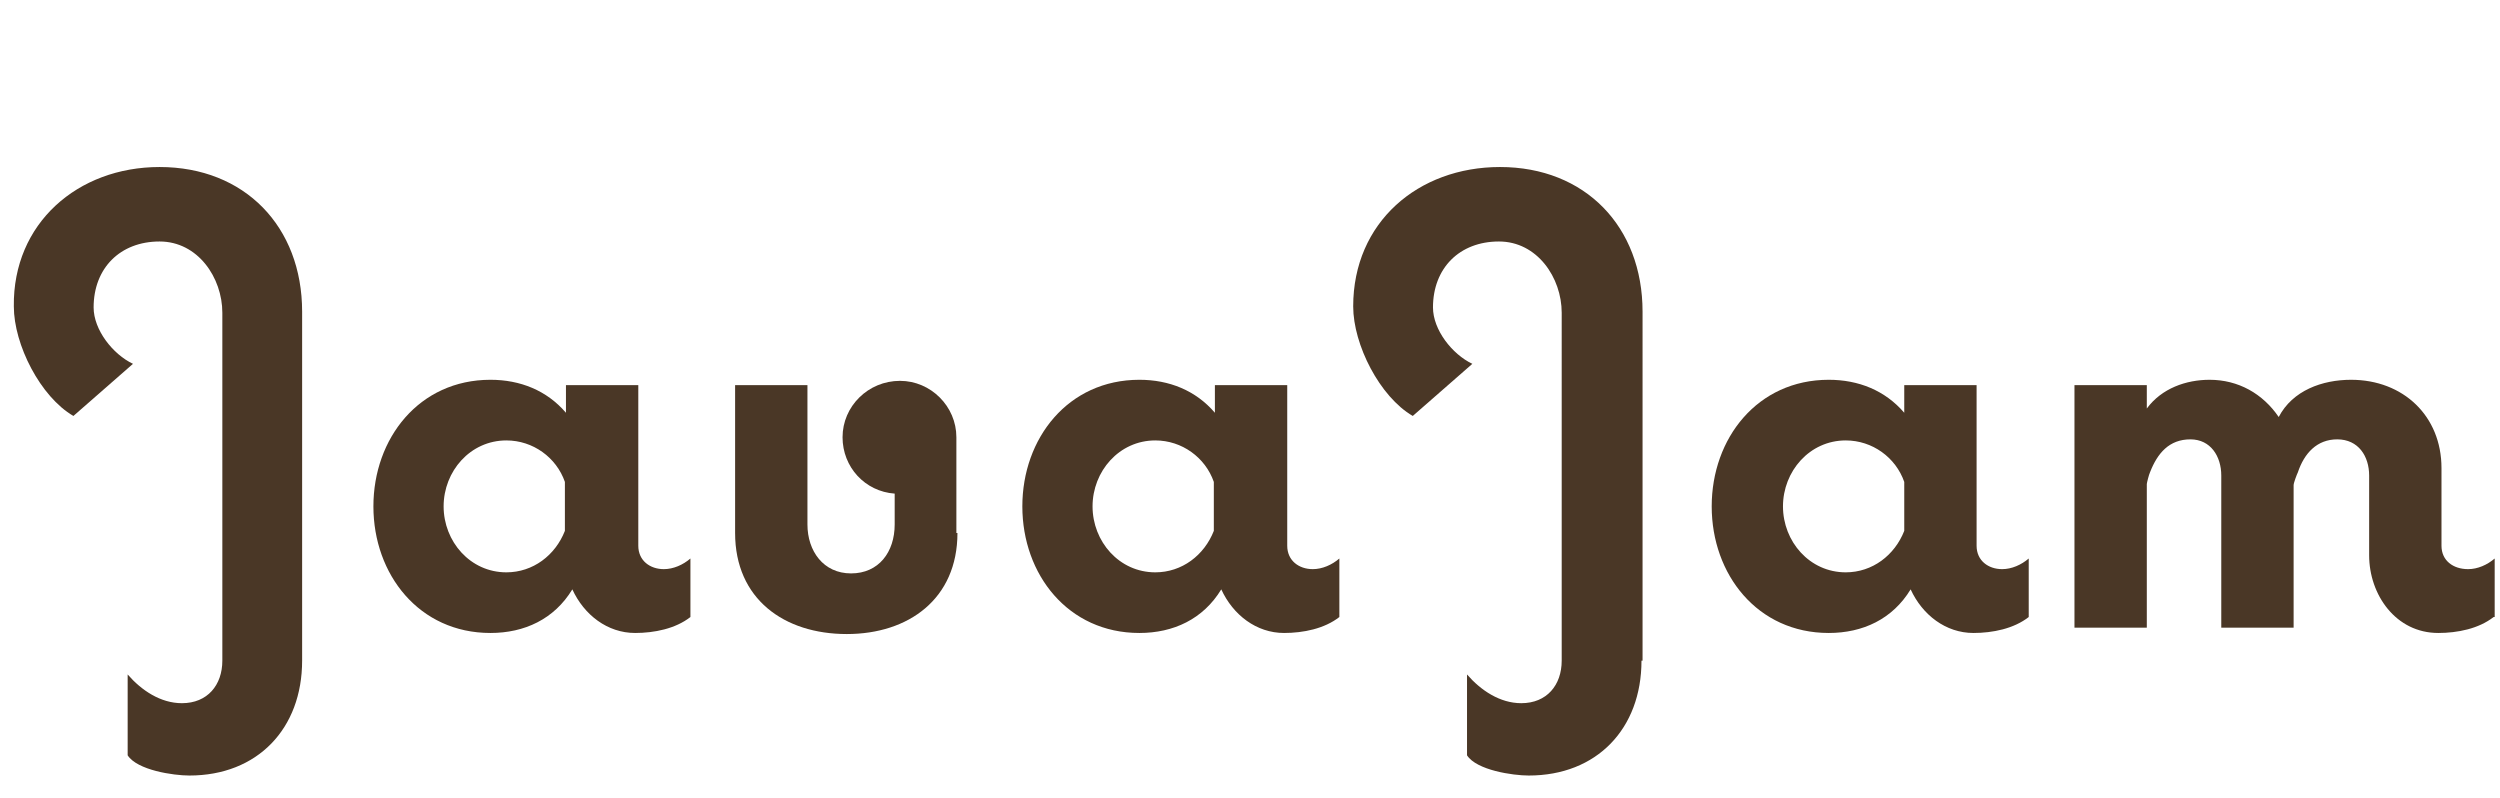 <?xml version="1.0" encoding="utf-8"?>
<!-- Generator: Adobe Illustrator 21.0.2, SVG Export Plug-In . SVG Version: 6.00 Build 0)  -->
<svg version="1.1" id="Layer_1" xmlns="http://www.w3.org/2000/svg" xmlns:xlink="http://www.w3.org/1999/xlink" x="0px" y="0px"
	 viewBox="0 0 235 75" style="enable-background:new 0 0 235 75;" xml:space="preserve">
<style type="text/css">
	.st0{enable-background:new    ;}
	.st1{fill:#4A3726;}
</style>
<g class="st0">
	<path class="st1" d="M28.4,62.1c0,6.4-4.2,10.8-10.6,10.8c-1.5,0-4.9-0.5-5.8-1.9v-7.6c1.3,1.5,3.1,2.7,5.1,2.7
		c2.4,0,3.8-1.7,3.8-4V29.4c0-3.3-2.3-6.7-5.9-6.7c-3.7,0-6.2,2.5-6.2,6.2c0,2.1,1.8,4.4,3.7,5.3l-5.6,4.9
		c-3.1-1.8-5.6-6.7-5.6-10.3C1.2,21,7.3,15.7,15,15.7c8,0,13.4,5.6,13.4,13.6V62.1z"/>
	<path class="st1" d="M64.9,58c-1.4,1.1-3.4,1.5-5.2,1.5c-2.6,0-4.8-1.7-5.9-4.1c-1.7,2.8-4.5,4.1-7.7,4.1c-6.7,0-11-5.5-11-11.9
		c0-6.4,4.3-11.9,11-11.9c2.8,0,5.3,1,7.1,3.1v-2.6h6.8v15.1c0,1.4,1.1,2.2,2.4,2.2c0.9,0,1.8-0.4,2.5-1V58z M53.1,45.3
		c-0.8-2.3-3-3.9-5.5-3.9c-3.4,0-5.9,2.9-5.9,6.2s2.5,6.2,5.9,6.2c2.5,0,4.6-1.6,5.5-3.9V45.3z"/>
	<path class="st1" d="M90,50.1c0,6.2-4.6,9.5-10.4,9.5c-5.9,0-10.5-3.3-10.5-9.5V36.2h6.8v13.1c0,2.5,1.5,4.6,4.1,4.6
		c2.6,0,4.1-2,4.1-4.6v-2.9c-2.8-0.2-4.9-2.5-4.9-5.3c0-2.9,2.4-5.3,5.4-5.3c2.9,0,5.3,2.4,5.3,5.3V50.1z"/>
	<path class="st1" d="M125.9,58c-1.4,1.1-3.4,1.5-5.2,1.5c-2.6,0-4.8-1.7-5.9-4.1c-1.7,2.8-4.5,4.1-7.7,4.1c-6.7,0-11-5.5-11-11.9
		c0-6.4,4.3-11.9,11-11.9c2.8,0,5.3,1,7.1,3.1v-2.6h6.8v15.1c0,1.4,1.1,2.2,2.4,2.2c0.9,0,1.8-0.4,2.5-1V58z M114.1,45.3
		c-0.8-2.3-3-3.9-5.5-3.9c-3.4,0-5.9,2.9-5.9,6.2s2.5,6.2,5.9,6.2c2.5,0,4.6-1.6,5.5-3.9V45.3z"/>
	<path class="st1" d="M154.3,62.1c0,6.4-4.2,10.8-10.6,10.8c-1.5,0-4.9-0.5-5.8-1.9v-7.6c1.3,1.5,3.1,2.7,5.1,2.7
		c2.4,0,3.8-1.7,3.8-4V29.4c0-3.3-2.3-6.7-5.9-6.7c-3.7,0-6.2,2.5-6.2,6.2c0,2.1,1.8,4.4,3.7,5.3l-5.6,4.9
		c-3.1-1.8-5.6-6.7-5.6-10.3c0-7.9,6.1-13.1,13.8-13.1c8,0,13.4,5.6,13.4,13.6V62.1z"/>
	<path class="st1" d="M190.7,58c-1.4,1.1-3.4,1.5-5.2,1.5c-2.6,0-4.8-1.7-5.9-4.1c-1.7,2.8-4.5,4.1-7.7,4.1c-6.7,0-11-5.5-11-11.9
		c0-6.4,4.3-11.9,11-11.9c2.8,0,5.3,1,7.1,3.1v-2.6h6.8v15.1c0,1.4,1.1,2.2,2.4,2.2c0.9,0,1.8-0.4,2.5-1V58z M179,45.3
		c-0.8-2.3-3-3.9-5.5-3.9c-3.4,0-5.9,2.9-5.9,6.2s2.5,6.2,5.9,6.2c2.5,0,4.6-1.6,5.5-3.9V45.3z"/>
	<path class="st1" d="M234.4,58c-1.4,1.1-3.4,1.5-5.2,1.5c-4,0-6.5-3.6-6.5-7.3v-7.5c0-1.8-1-3.4-3-3.4c-1.9,0-3.1,1.3-3.7,3.1
		c-0.1,0.2-0.4,1-0.4,1.2V59h-6.8V44.7c0-1.8-1-3.4-2.9-3.4c-2,0-3.1,1.3-3.8,3.1c-0.1,0.2-0.3,1-0.3,1.1V59h-6.8V36.2h6.8v2.2
		c1.4-1.9,3.7-2.7,5.9-2.7c2.7,0,5,1.3,6.5,3.5c1.3-2.5,4.1-3.5,6.8-3.5c4.9,0,8.5,3.4,8.5,8.3v7.3c0,1.4,1.1,2.2,2.5,2.2
		c0.9,0,1.8-0.4,2.5-1V58z"/>
</g>
</svg>
